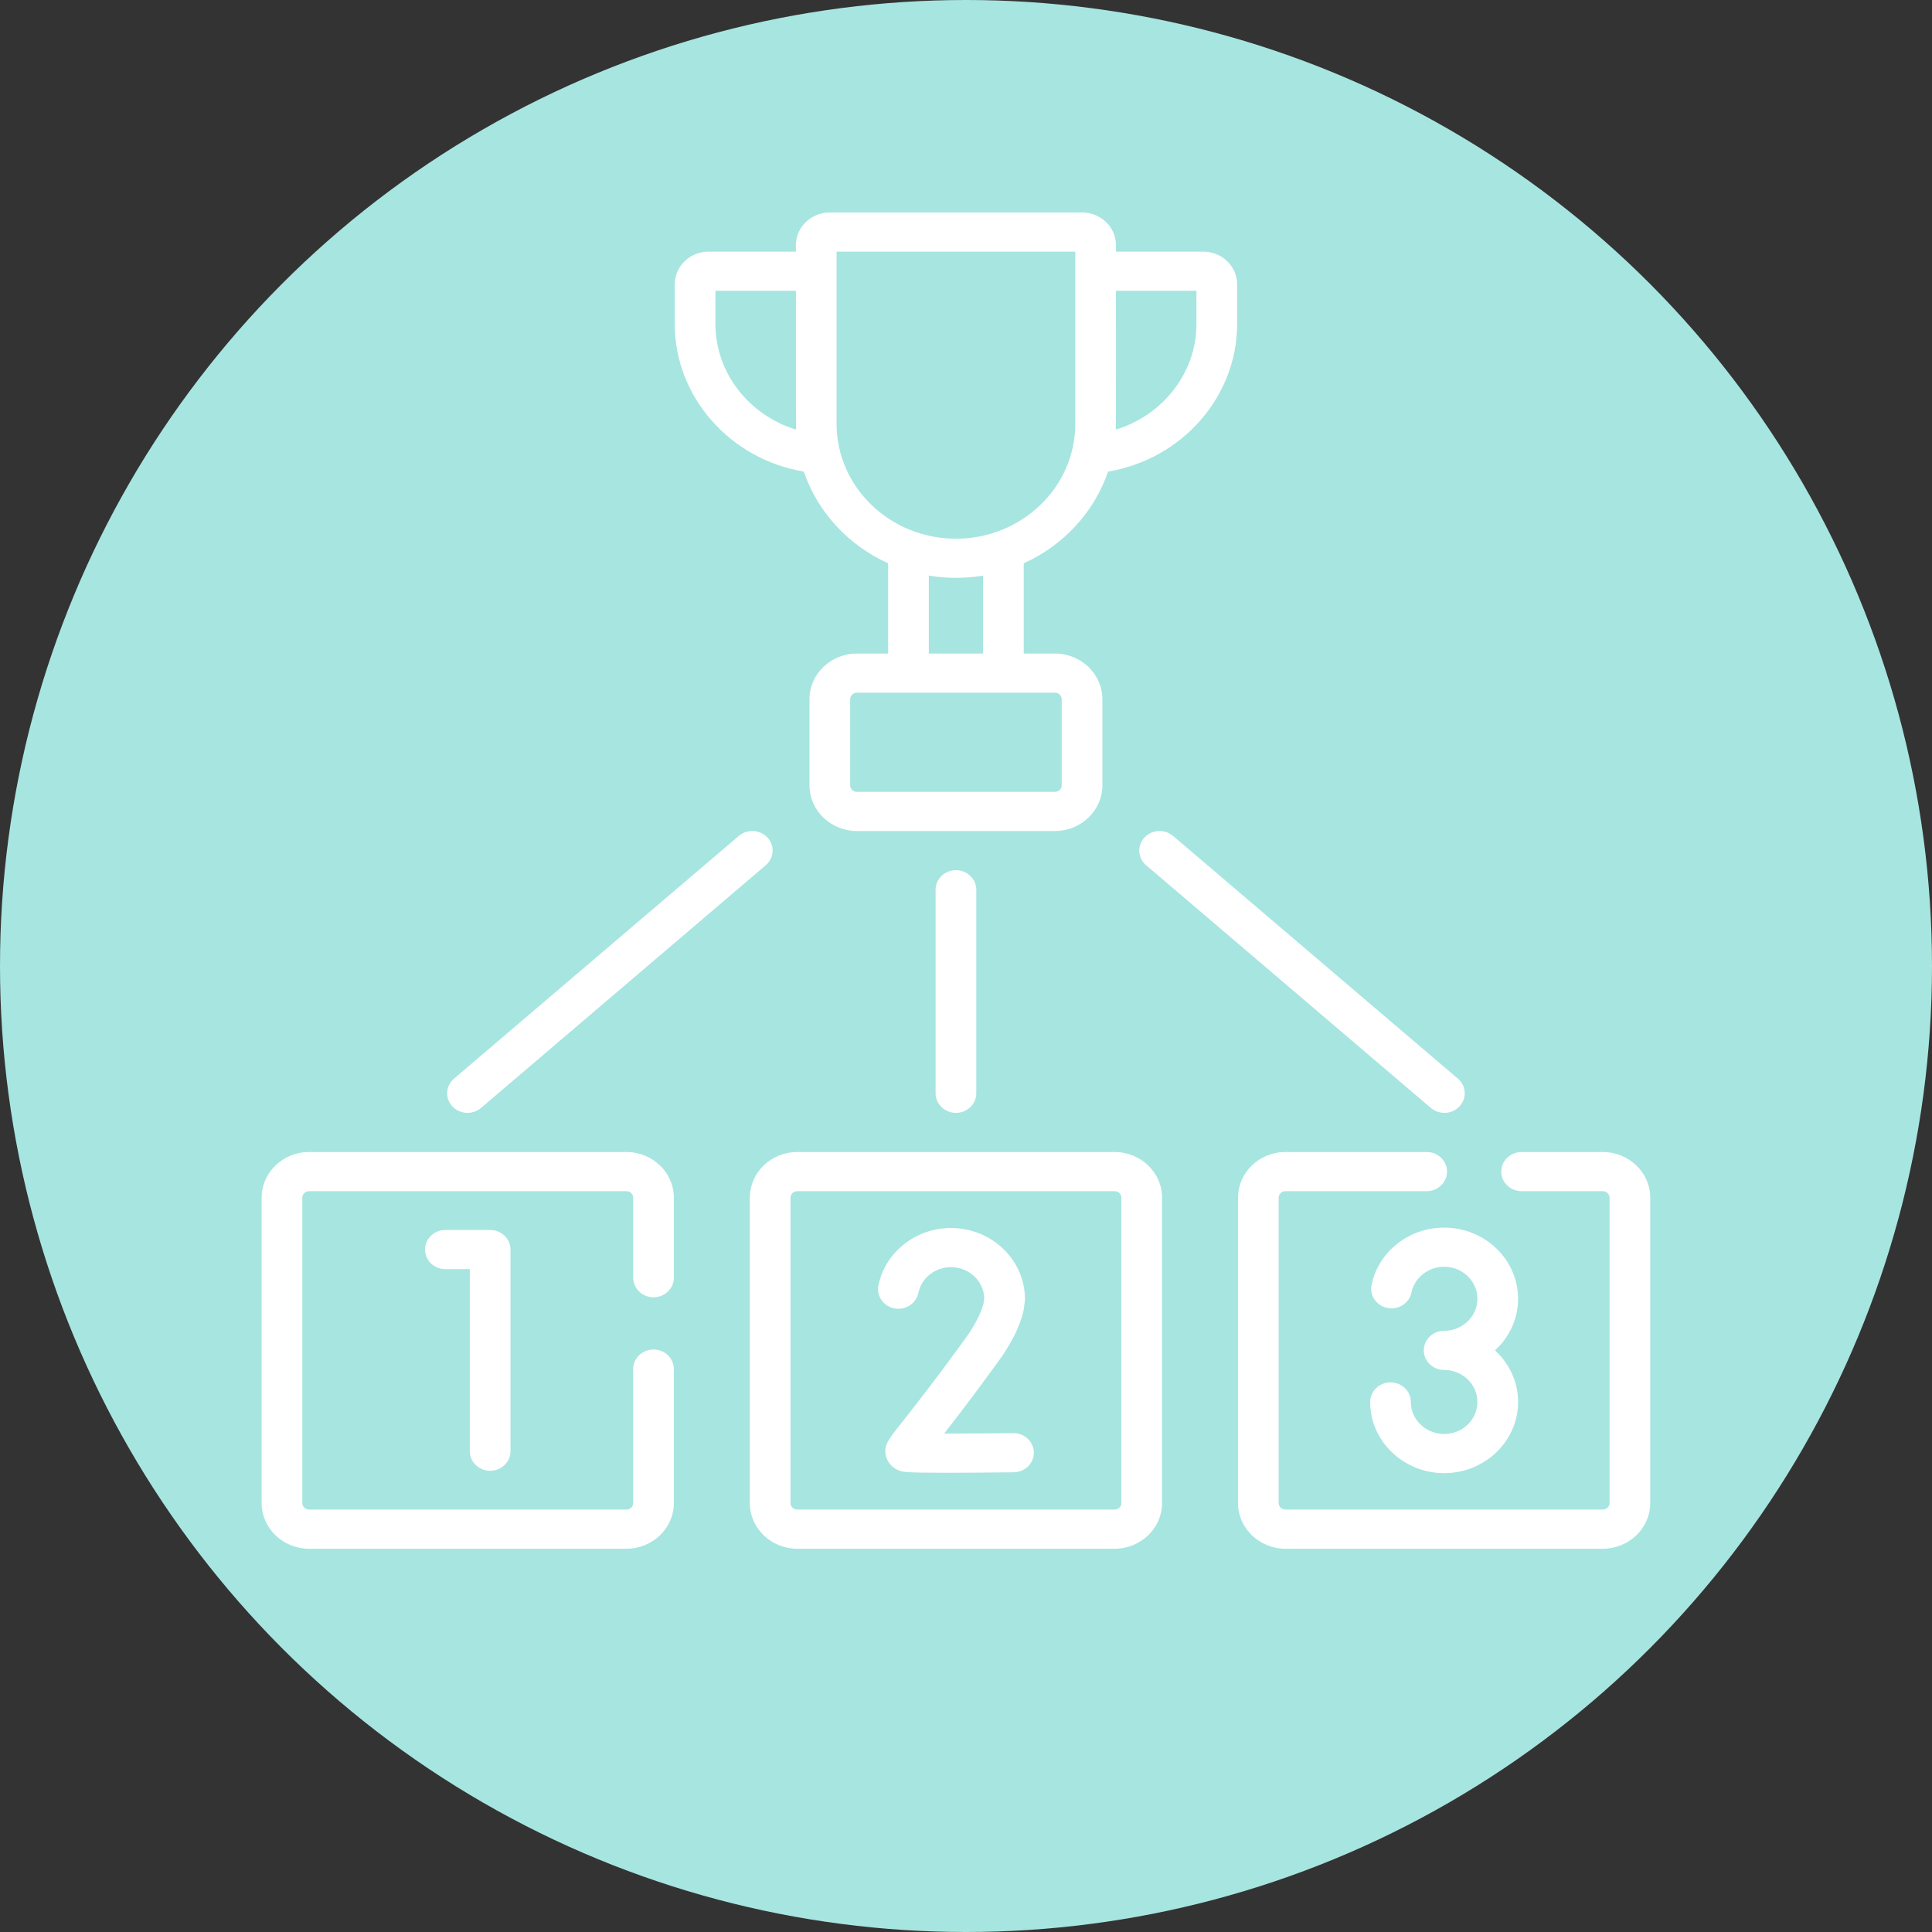 <svg width="96" height="96" viewBox="0 0 96 96" fill="none" xmlns="http://www.w3.org/2000/svg">
<rect x="0" y="0" width="96" height="96" fill="#333333" stroke="none"/>
<circle cx="48" cy="48" r="48" fill="#A7E5E0"/>
<path d="M79.642 57.243H75.608C75.049 57.243 74.597 57.679 74.597 58.216C74.597 58.753 75.049 59.189 75.608 59.189H79.642C79.827 59.189 79.978 59.334 79.978 59.513V74.686C79.978 74.865 79.827 75.01 79.642 75.01H63.874C63.688 75.01 63.537 74.865 63.537 74.686V59.513C63.537 59.334 63.688 59.189 63.874 59.189H70.891C71.449 59.189 71.902 58.753 71.902 58.216C71.902 57.679 71.449 57.243 70.891 57.243H63.874C62.574 57.243 61.516 58.262 61.516 59.513V74.686C61.516 75.937 62.574 76.955 63.874 76.955H79.642C80.942 76.955 82 75.937 82 74.686V59.513C82 58.262 80.942 57.243 79.642 57.243ZM75.433 64.535C75.433 62.585 73.784 60.999 71.758 60.999C70.006 60.999 68.489 62.198 68.152 63.851C68.044 64.378 68.401 64.889 68.949 64.993C69.496 65.097 70.028 64.753 70.135 64.226C70.287 63.483 70.969 62.944 71.758 62.944C72.67 62.944 73.412 63.658 73.412 64.535C73.412 65.413 72.67 66.127 71.758 66.127C71.2 66.127 70.747 66.562 70.747 67.099C70.747 67.637 71.2 68.072 71.758 68.072C72.67 68.072 73.411 68.786 73.411 69.663C73.411 70.541 72.67 71.254 71.758 71.254C70.937 71.254 70.233 70.666 70.12 69.886C70.11 69.813 70.104 69.738 70.104 69.663C70.104 69.126 69.652 68.69 69.094 68.69C68.535 68.69 68.083 69.126 68.083 69.663C68.083 69.828 68.095 69.993 68.118 70.155C68.37 71.891 69.935 73.2 71.758 73.2C73.784 73.2 75.433 71.613 75.433 69.663C75.433 68.655 74.991 67.744 74.285 67.099C74.991 66.454 75.433 65.544 75.433 64.535ZM55.384 57.243H39.616C38.316 57.243 37.258 58.262 37.258 59.513V74.686C37.258 75.937 38.316 76.955 39.616 76.955H55.384C56.684 76.955 57.742 75.937 57.742 74.686V59.513C57.742 58.262 56.684 57.243 55.384 57.243ZM55.721 74.686C55.721 74.865 55.569 75.01 55.384 75.01H39.616C39.431 75.01 39.279 74.865 39.279 74.686V59.513C39.279 59.334 39.431 59.189 39.616 59.189H55.384C55.569 59.189 55.721 59.334 55.721 59.513V74.686ZM56.863 41.62C56.493 42.022 56.532 42.637 56.95 42.993L71.1 55.054C71.517 55.409 72.156 55.374 72.527 54.97C72.897 54.568 72.858 53.953 72.441 53.597L58.29 41.537C57.872 41.181 57.233 41.218 56.863 41.62ZM23.9 55.054L38.05 42.993C38.468 42.637 38.507 42.022 38.137 41.62C37.767 41.218 37.128 41.18 36.71 41.537L22.56 53.597C22.142 53.953 22.103 54.568 22.473 54.97C22.844 55.374 23.484 55.409 23.9 55.054ZM46.489 44.21V54.325C46.489 54.863 46.942 55.298 47.5 55.298C48.058 55.298 48.511 54.863 48.511 54.325V44.21C48.511 43.673 48.058 43.238 47.5 43.238C46.942 43.238 46.489 43.673 46.489 44.21ZM50.36 71.212C50.356 71.212 50.352 71.212 50.347 71.212C49.16 71.226 47.899 71.232 46.914 71.234C47.501 70.485 48.365 69.358 49.588 67.676C50.241 66.778 50.666 65.933 50.852 65.163C50.859 65.131 50.865 65.099 50.87 65.066L50.921 64.679C50.927 64.638 50.929 64.597 50.929 64.555C50.929 62.605 49.281 61.019 47.254 61.019C45.502 61.019 43.986 62.218 43.648 63.871C43.541 64.398 43.898 64.909 44.445 65.013C44.993 65.116 45.524 64.773 45.632 64.246C45.783 63.503 46.466 62.964 47.255 62.964C48.147 62.964 48.877 63.648 48.907 64.501L48.871 64.768C48.738 65.284 48.422 65.887 47.932 66.561C46.281 68.831 45.295 70.073 44.766 70.74C44.113 71.562 43.869 71.87 44.044 72.42C44.146 72.738 44.398 72.983 44.735 73.091C44.87 73.135 45.018 73.182 47.023 73.182C47.814 73.182 48.893 73.175 50.373 73.157C50.931 73.15 51.378 72.709 51.371 72.172C51.364 71.639 50.913 71.212 50.36 71.212ZM31.126 57.243H15.358C14.058 57.243 13 58.262 13 59.513V74.686C13 75.937 14.058 76.955 15.358 76.955H31.126C32.426 76.955 33.484 75.937 33.484 74.686V68.027C33.484 67.49 33.032 67.055 32.474 67.055C31.915 67.055 31.463 67.49 31.463 68.027V74.686C31.463 74.865 31.312 75.01 31.126 75.01H15.358C15.173 75.01 15.021 74.865 15.021 74.686V59.513C15.021 59.334 15.173 59.189 15.358 59.189H31.126C31.312 59.189 31.463 59.334 31.463 59.513V63.488C31.463 64.025 31.915 64.461 32.474 64.461C33.032 64.461 33.484 64.025 33.484 63.488V59.513C33.484 58.262 32.426 57.243 31.126 57.243ZM39.941 23.433C40.626 25.449 42.158 27.098 44.131 27.99V32.474H42.581C41.281 32.474 40.223 33.492 40.223 34.743V39.023C40.223 40.274 41.281 41.292 42.581 41.292H52.419C53.719 41.292 54.777 40.274 54.777 39.023V34.743C54.777 33.492 53.719 32.474 52.419 32.474H50.869V27.99C52.842 27.098 54.374 25.449 55.059 23.433C58.708 22.827 61.472 19.732 61.472 16.103V14.124C61.472 13.23 60.717 12.503 59.788 12.503H55.451V12.178C55.451 11.285 54.696 10.557 53.767 10.557H41.233C40.304 10.557 39.549 11.285 39.549 12.178V12.503H35.212C34.283 12.503 33.528 13.23 33.528 14.124V16.103C33.528 19.732 36.292 22.827 39.941 23.433ZM55.451 14.448H59.451V16.103C59.451 18.536 57.769 20.642 55.444 21.346C55.455 21.091 55.455 14.724 55.451 14.448ZM52.419 34.419C52.605 34.419 52.756 34.565 52.756 34.743V39.023C52.756 39.202 52.605 39.347 52.419 39.347H42.581C42.395 39.347 42.244 39.202 42.244 39.023V34.743C42.244 34.565 42.395 34.419 42.581 34.419H52.419ZM46.152 32.474V28.601C46.591 28.673 47.041 28.713 47.5 28.713C47.959 28.713 48.409 28.673 48.848 28.601V32.474H46.152ZM41.57 12.503H53.43V21.062C53.43 24.208 50.77 26.768 47.5 26.768C44.23 26.768 41.57 24.208 41.57 21.062V12.503ZM35.549 14.448H39.549C39.552 14.724 39.543 21.092 39.556 21.346C37.231 20.642 35.549 18.536 35.549 16.103V14.448ZM24.355 73.082C24.913 73.082 25.366 72.646 25.366 72.109V62.09C25.366 61.552 24.913 61.117 24.355 61.117H22.129C21.571 61.117 21.119 61.552 21.119 62.09C21.119 62.627 21.571 63.062 22.129 63.062H23.344V72.109C23.344 72.646 23.797 73.082 24.355 73.082Z" fill="white"/>
</svg>
